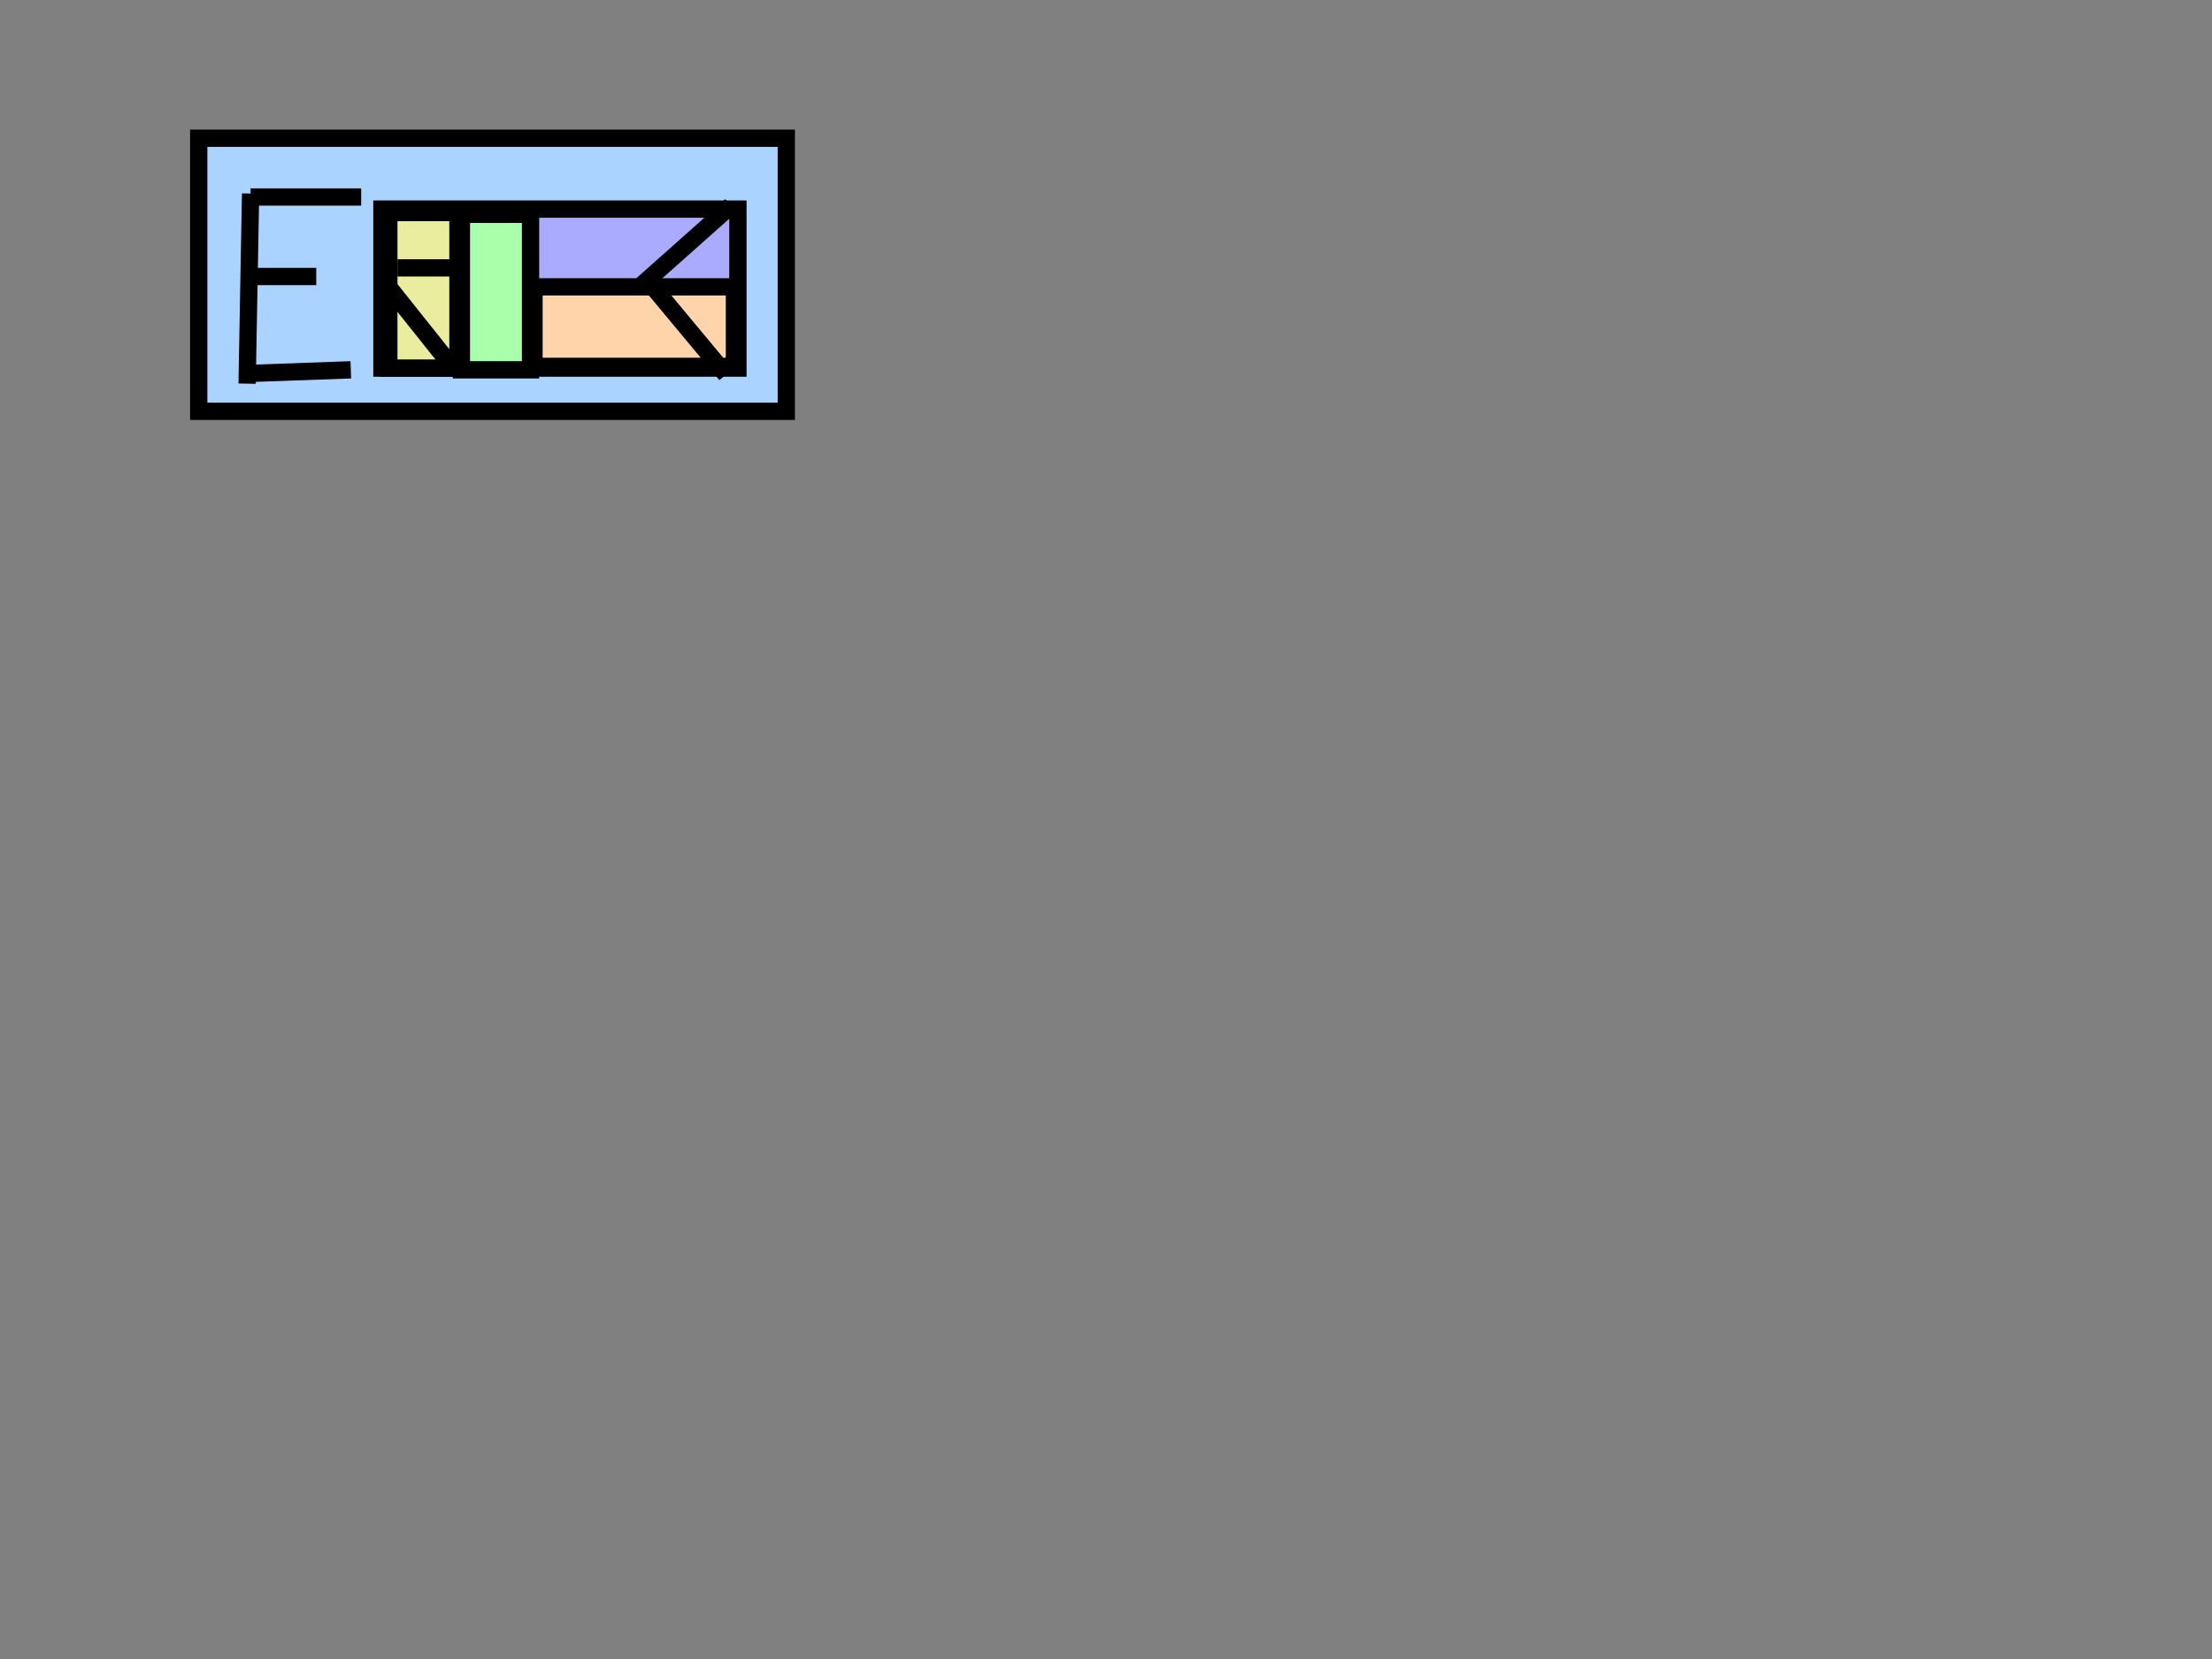 <?xml version="1.0"?>
<svg width="640" height="480" xmlns="http://www.w3.org/2000/svg" xmlns:svg="http://www.w3.org/2000/svg">
 <rect width="100%" height="100%" fill="#808080" stroke="none"/>
 <!-- Created with SVG-edit - https://github.com/SVG-Edit/svgedit-->
 <g class="layer">
  <title>Layer 1</title>
  <rect fill="#aad4ff" height="79" id="svg_20" stroke="#000000" stroke-width="5" width="170" x="57.5" y="40"/>
  <line fill="none" id="svg_19" stroke="#000000" stroke-width="5" x1="72.5" x2="71.5" y1="56" y2="111"/>
  <line fill="none" id="svg_18" stroke="#000000" stroke-width="5" x1="72.5" x2="104.5" y1="57" y2="57"/>
  <line fill="none" id="svg_17" stroke="#000000" stroke-width="5" x1="74.5" x2="91.5" y1="80" y2="80"/>
  <line fill="none" id="svg_16" stroke="#000000" stroke-width="5" x1="73.5" x2="101.5" y1="108" y2="107"/>
  <rect fill="#aaaaff" height="46" id="svg_21" stroke="#000000" stroke-dasharray="null" stroke-linecap="null" stroke-linejoin="null" stroke-width="5" width="103" x="110.5" y="60.5"/>
  <rect fill="#aaaaff" height="0" id="svg_22" stroke="#000000" stroke-dasharray="null" stroke-linecap="null" stroke-linejoin="null" stroke-width="5" width="1" x="754.5" y="199.5"/>
  <rect fill="#ebed9e" height="45" id="svg_23" stroke="#000000" stroke-dasharray="null" stroke-linecap="null" stroke-linejoin="null" stroke-width="5" width="20" x="112.5" y="61.5"/>
  <rect fill="#aaffaa" height="45" id="svg_24" stroke="#000000" stroke-dasharray="null" stroke-linecap="null" stroke-linejoin="null" stroke-width="5" width="20" x="133.5" y="62"/>
  <rect fill="#ffd4aa" height="23" id="svg_36" stroke="#000000" stroke-dasharray="null" stroke-linecap="null" stroke-linejoin="null" stroke-width="5" width="58" x="154.5" y="83"/>
  <line fill="none" id="svg_38" stroke="#000000" stroke-dasharray="null" stroke-linecap="null" stroke-linejoin="null" stroke-width="5" x1="211.5" x2="184.5" y1="59.5" y2="83.5"/>
  <line fill="none" id="svg_39" stroke="#000000" stroke-dasharray="null" stroke-linecap="null" stroke-linejoin="null" stroke-width="5" transform="rotate(-88.152 198.5 94.5)" x1="212" x2="185" y1="82.5" y2="106.5"/>
  <line fill="none" id="svg_40" stroke="#000000" stroke-dasharray="null" stroke-linecap="null" stroke-linejoin="null" stroke-width="5" transform="rotate(-90.807 122 95)" x1="134.154" x2="109.846" y1="85.586" y2="104.414"/>
  <line fill="none" id="svg_41" stroke="#000000" stroke-dasharray="null" stroke-linecap="null" stroke-linejoin="null" stroke-width="5" x1="764.5" x2="765.5" y1="132.5" y2="132.5"/>
  <line fill="none" id="svg_42" stroke="#000000" stroke-width="5" x1="115" x2="132" y1="77.5" y2="77.5"/>
 </g>
</svg>